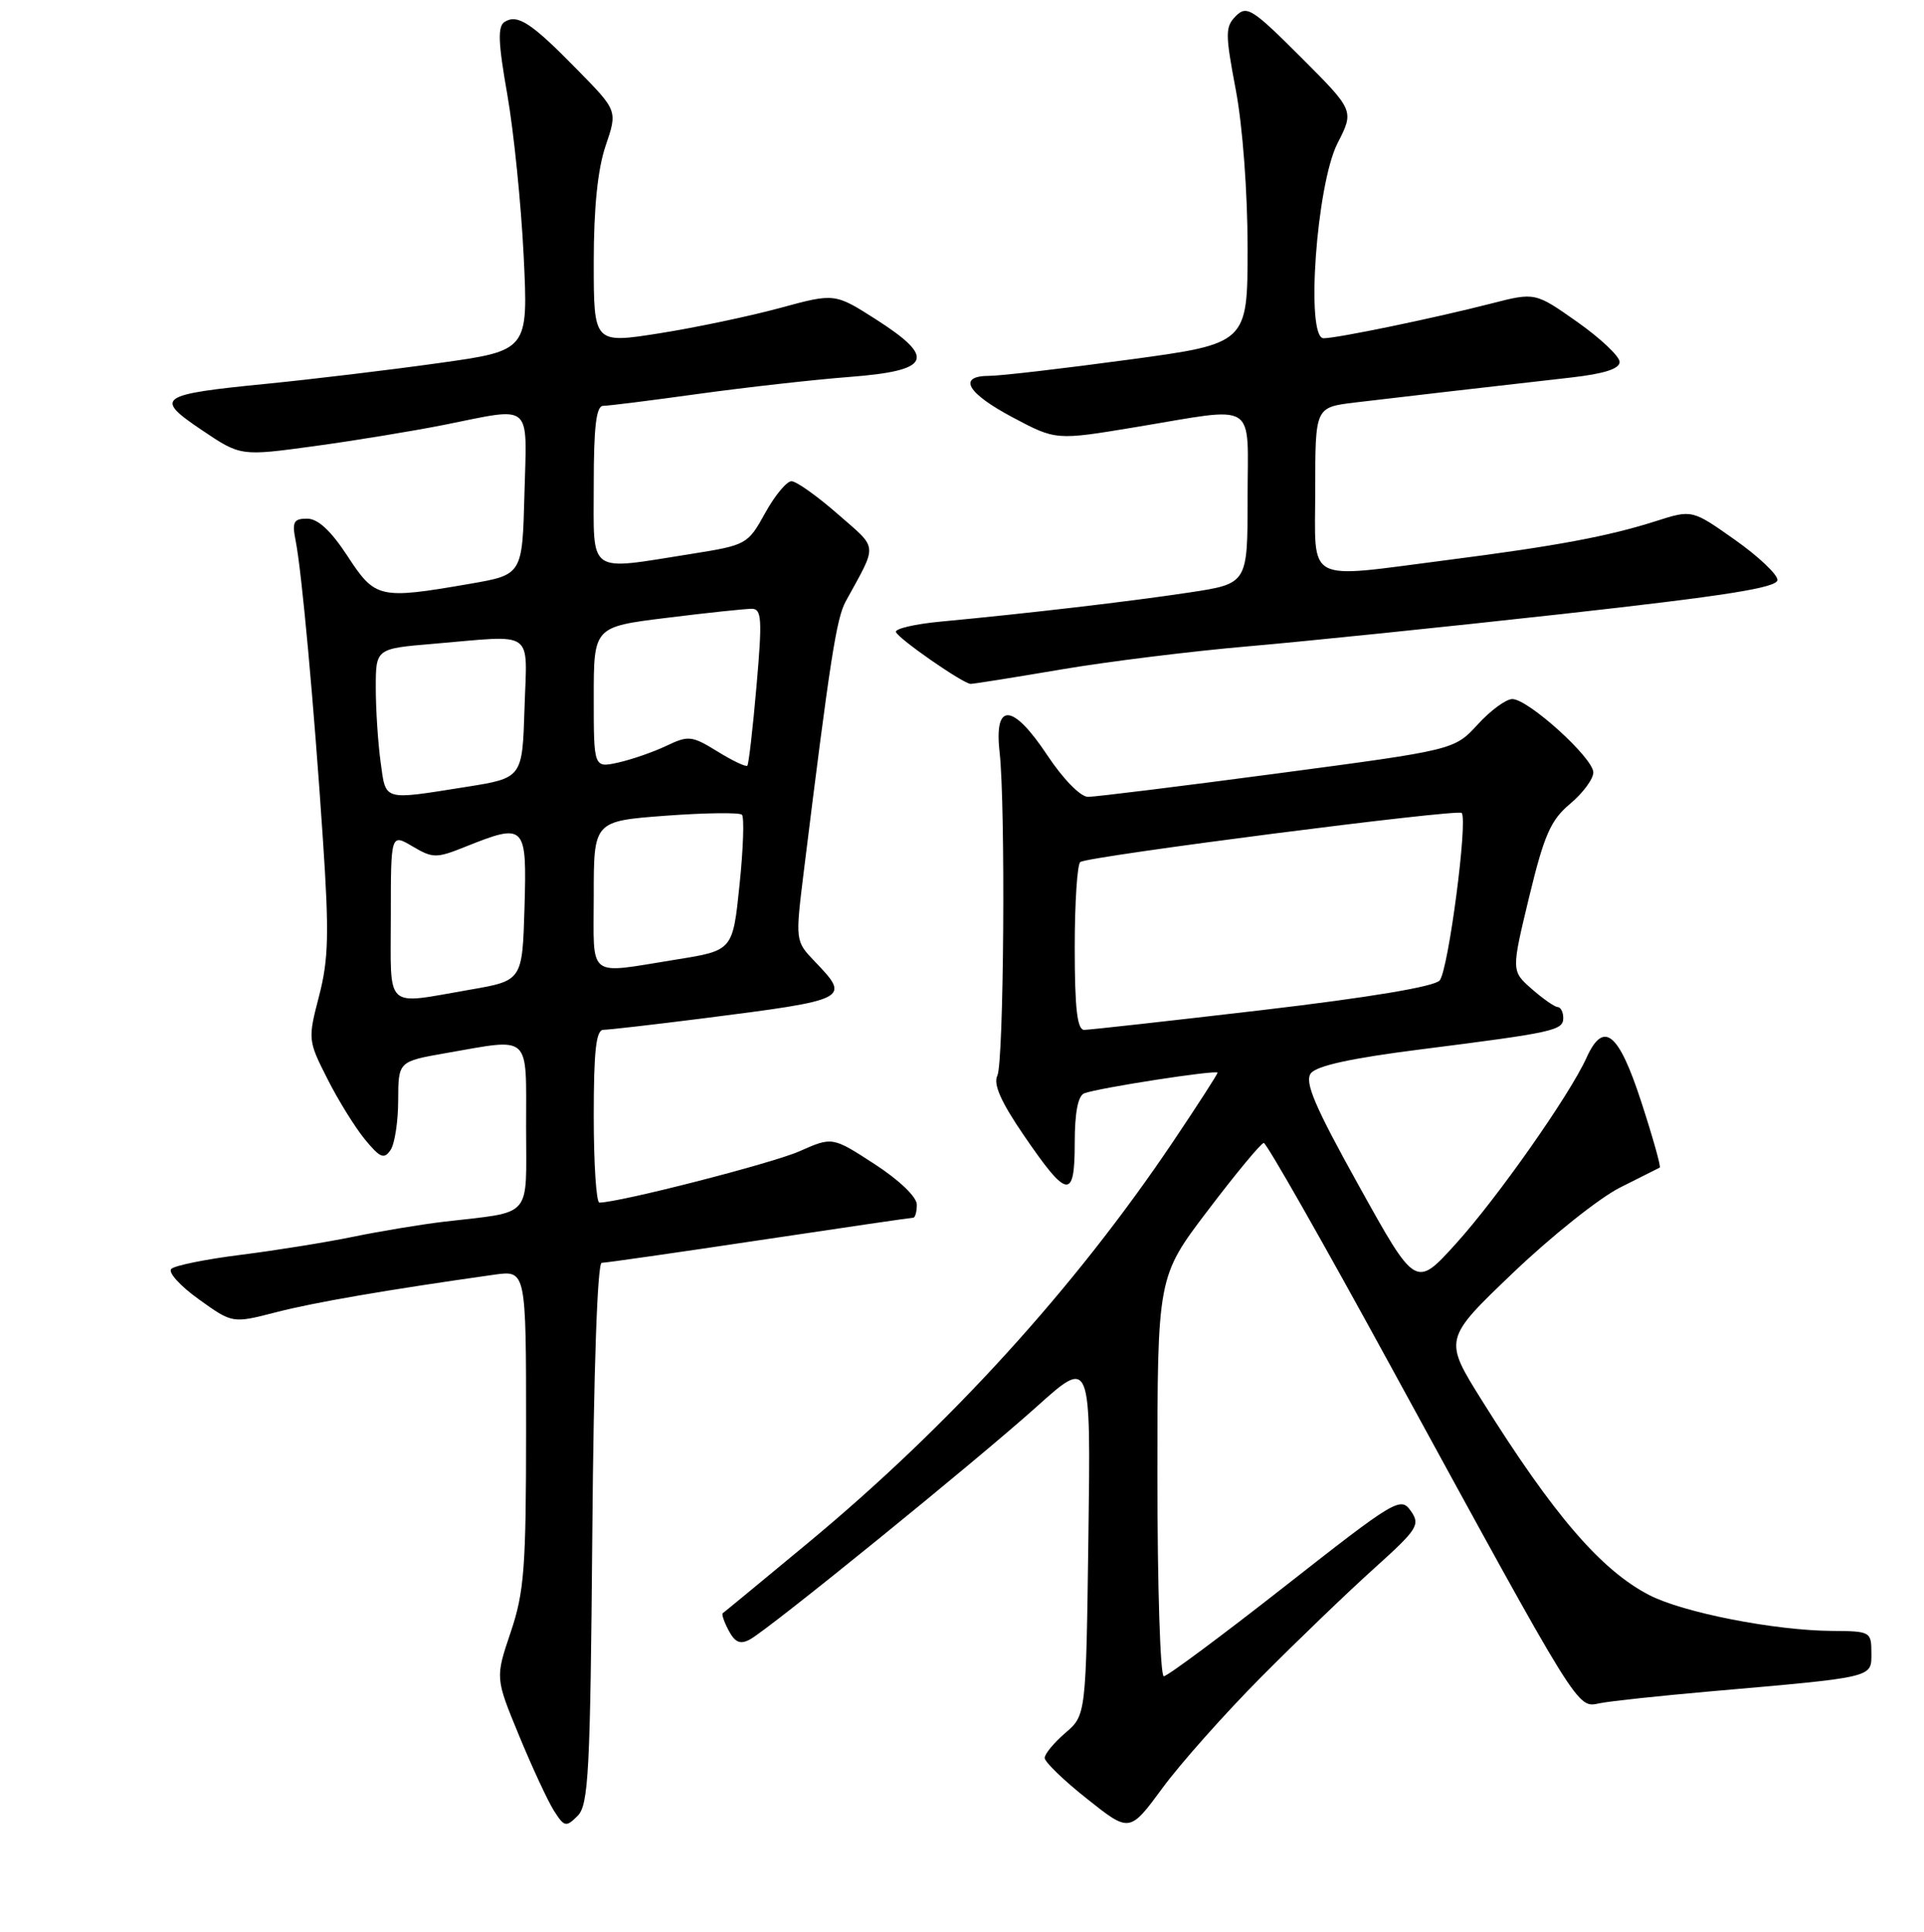 <?xml version="1.0" encoding="UTF-8" standalone="no"?>
<!DOCTYPE svg PUBLIC "-//W3C//DTD SVG 1.1//EN" "http://www.w3.org/Graphics/SVG/1.1/DTD/svg11.dtd" >
<svg xmlns="http://www.w3.org/2000/svg" xmlns:xlink="http://www.w3.org/1999/xlink" version="1.1" viewBox="0 0 256 257">
 <g >
 <path fill="currentColor"
d=" M 167.79 223.12 C 172.58 218.30 179.34 211.80 182.81 208.68 C 188.65 203.42 189.01 202.85 187.71 201.00 C 186.36 199.08 185.67 199.49 171.00 211.00 C 162.59 217.60 155.32 223.00 154.85 223.00 C 154.38 223.00 154.00 211.04 154.00 196.43 C 154.00 169.85 154.00 169.85 160.75 160.98 C 164.46 156.09 167.79 152.08 168.15 152.05 C 168.50 152.02 176.11 165.39 185.04 181.75 C 210.50 228.35 209.78 227.20 212.87 226.59 C 214.32 226.30 220.90 225.60 227.50 225.02 C 249.58 223.09 249.00 223.22 249.00 219.91 C 249.00 217.07 248.87 217.00 243.75 216.97 C 236.09 216.91 223.97 214.54 219.44 212.20 C 213.02 208.88 206.71 201.55 197.19 186.33 C 192.08 178.16 192.08 178.16 201.32 169.33 C 206.40 164.47 212.80 159.38 215.53 158.00 C 218.26 156.62 220.65 155.42 220.84 155.33 C 221.02 155.23 219.92 151.30 218.38 146.58 C 215.36 137.30 213.36 135.70 211.08 140.75 C 208.85 145.67 199.24 159.36 193.74 165.43 C 188.37 171.37 188.37 171.37 180.85 157.83 C 174.96 147.24 173.55 143.96 174.41 142.80 C 175.15 141.79 179.81 140.77 189.00 139.61 C 206.80 137.35 208.00 137.09 208.00 135.42 C 208.00 134.64 207.66 133.99 207.25 133.97 C 206.84 133.95 205.28 132.86 203.79 131.55 C 201.09 129.17 201.09 129.17 203.46 119.34 C 205.46 111.07 206.33 109.09 208.92 106.93 C 210.61 105.51 212.00 103.64 212.00 102.76 C 212.00 100.84 203.34 93.00 201.22 93.00 C 200.39 93.00 198.31 94.52 196.61 96.39 C 193.50 99.77 193.50 99.77 170.00 102.89 C 157.07 104.61 145.72 106.01 144.76 106.01 C 143.76 106.00 141.45 103.64 139.34 100.46 C 134.75 93.54 132.25 93.37 133.00 100.04 C 133.81 107.27 133.57 141.36 132.70 143.11 C 132.14 144.23 133.20 146.62 136.22 151.03 C 142.02 159.52 143.00 159.66 143.00 152.05 C 143.00 148.03 143.43 145.77 144.27 145.45 C 146.14 144.73 162.00 142.28 162.00 142.71 C 162.00 142.91 159.35 147.02 156.11 151.84 C 142.98 171.37 126.35 189.64 107.50 205.27 C 101.45 210.29 96.35 214.49 96.17 214.61 C 95.99 214.73 96.34 215.77 96.96 216.93 C 97.81 218.52 98.50 218.80 99.79 218.10 C 102.39 216.69 129.89 194.36 137.99 187.09 C 145.14 180.67 145.14 180.67 144.82 204.42 C 144.50 228.18 144.50 228.18 141.75 230.54 C 140.24 231.84 139.00 233.34 139.00 233.87 C 139.00 234.40 141.54 236.86 144.65 239.32 C 150.30 243.81 150.30 243.81 154.69 237.85 C 157.10 234.57 163.00 227.95 167.79 223.12 Z  M 78.81 203.97 C 78.99 182.25 79.49 168.00 80.06 168.00 C 80.58 168.00 90.00 166.65 101.00 165.00 C 112.00 163.35 121.22 162.00 121.50 162.00 C 121.77 162.00 121.99 161.21 121.99 160.25 C 121.98 159.23 119.63 156.98 116.36 154.86 C 110.75 151.22 110.75 151.22 106.35 153.17 C 102.75 154.76 82.49 159.96 79.75 159.99 C 79.34 160.00 79.00 154.82 79.00 148.50 C 79.00 139.77 79.31 137.00 80.29 137.00 C 81.00 137.00 86.96 136.31 93.54 135.48 C 113.06 132.99 113.21 132.92 108.40 127.90 C 105.81 125.19 105.81 125.19 106.96 115.85 C 110.46 87.59 111.29 82.28 112.53 80.00 C 116.81 72.19 116.90 73.14 111.47 68.39 C 108.74 66.00 105.97 64.03 105.32 64.02 C 104.68 64.01 103.10 65.91 101.81 68.25 C 99.50 72.43 99.33 72.52 91.98 73.69 C 78.01 75.90 79.00 76.60 79.00 64.50 C 79.00 56.77 79.33 54.00 80.25 53.99 C 80.94 53.99 86.67 53.27 93.00 52.39 C 99.33 51.52 108.32 50.51 112.99 50.15 C 123.86 49.32 124.64 47.67 116.60 42.52 C 111.07 38.99 111.07 38.99 103.79 40.97 C 99.78 42.06 92.56 43.58 87.75 44.34 C 79.00 45.72 79.00 45.72 79.00 34.90 C 79.00 27.65 79.52 22.53 80.58 19.40 C 82.17 14.73 82.17 14.73 76.83 9.29 C 70.71 3.04 68.88 1.84 67.16 2.90 C 66.20 3.50 66.27 5.58 67.50 12.58 C 68.36 17.49 69.34 27.16 69.68 34.07 C 70.29 46.64 70.29 46.64 58.40 48.30 C 51.85 49.22 41.57 50.45 35.55 51.05 C 21.03 52.48 20.44 52.90 26.86 57.22 C 32.01 60.69 32.01 60.69 41.76 59.36 C 47.12 58.63 54.92 57.35 59.10 56.52 C 71.00 54.14 70.11 53.37 69.78 65.73 C 69.50 76.46 69.50 76.46 62.50 77.67 C 50.46 79.75 49.93 79.63 46.24 73.98 C 44.03 70.60 42.30 69.00 40.87 69.00 C 39.06 69.00 38.84 69.43 39.34 71.95 C 40.15 76.02 41.76 93.60 42.96 111.59 C 43.81 124.23 43.72 127.64 42.45 132.52 C 40.96 138.25 40.98 138.43 43.55 143.50 C 44.98 146.34 47.24 149.98 48.55 151.58 C 50.57 154.04 51.11 154.26 51.96 153.00 C 52.52 152.18 52.98 149.18 52.98 146.35 C 53.00 141.21 53.00 141.21 59.33 140.10 C 70.78 138.11 70.00 137.39 70.00 149.92 C 70.00 162.32 71.04 161.12 59.00 162.54 C 55.98 162.90 50.55 163.80 46.96 164.54 C 43.36 165.28 36.63 166.36 32.01 166.94 C 27.39 167.52 23.24 168.36 22.79 168.81 C 22.33 169.27 23.98 171.08 26.45 172.85 C 30.93 176.07 30.93 176.07 36.71 174.58 C 41.78 173.27 51.31 171.62 65.75 169.58 C 70.00 168.98 70.00 168.98 70.00 190.02 C 70.00 208.58 69.76 211.78 67.95 217.14 C 65.90 223.22 65.90 223.22 69.05 230.86 C 70.78 235.06 72.87 239.56 73.69 240.87 C 75.09 243.06 75.31 243.11 76.85 241.58 C 78.31 240.12 78.54 235.80 78.81 203.97 Z  M 141.15 89.07 C 147.39 88.01 158.57 86.63 166.00 85.99 C 173.43 85.35 192.32 83.41 208.00 81.67 C 229.68 79.26 236.50 78.18 236.50 77.15 C 236.50 76.41 233.94 74.00 230.82 71.80 C 225.14 67.79 225.14 67.79 220.32 69.33 C 214.00 71.35 207.09 72.64 192.70 74.49 C 173.35 76.97 175.00 77.85 175.00 65.09 C 175.00 54.19 175.00 54.19 180.25 53.55 C 185.86 52.88 198.38 51.43 209.00 50.23 C 213.42 49.73 215.50 49.07 215.50 48.15 C 215.50 47.41 212.97 45.02 209.88 42.84 C 204.26 38.88 204.26 38.88 198.38 40.39 C 190.86 42.32 177.92 45.00 176.11 45.00 C 173.70 45.00 175.16 24.57 177.96 19.07 C 180.19 14.71 180.19 14.71 173.11 7.63 C 166.65 1.17 165.89 0.68 164.45 2.12 C 163.01 3.56 163.01 4.45 164.43 11.96 C 165.34 16.75 166.00 25.58 166.00 32.97 C 166.00 45.71 166.00 45.71 150.17 47.85 C 141.46 49.03 133.13 50.00 131.67 50.00 C 127.34 50.00 128.62 52.28 134.77 55.54 C 140.50 58.58 140.50 58.58 151.00 56.84 C 167.59 54.10 166.00 53.10 166.00 66.33 C 166.00 77.65 166.00 77.65 158.25 78.82 C 150.41 80.01 136.71 81.61 125.21 82.69 C 121.76 83.01 119.06 83.64 119.21 84.08 C 119.53 84.98 128.14 90.95 129.15 90.98 C 129.51 90.99 134.91 90.13 141.15 89.07 Z  M 143.00 126.06 C 143.00 120.04 143.34 114.92 143.75 114.67 C 145.09 113.88 193.93 107.60 194.48 108.15 C 195.34 109.01 192.72 129.02 191.56 130.43 C 190.89 131.25 182.28 132.69 168.00 134.37 C 155.62 135.82 144.94 137.01 144.25 137.01 C 143.33 137.00 143.00 134.14 143.00 126.06 Z  M 52.00 121.94 C 52.00 110.89 52.00 110.89 54.89 112.60 C 57.59 114.19 58.05 114.20 61.91 112.65 C 69.91 109.45 70.11 109.66 69.79 120.73 C 69.50 130.46 69.50 130.46 62.50 131.67 C 51.02 133.65 52.00 134.56 52.00 121.94 Z  M 79.00 119.12 C 79.00 109.24 79.00 109.24 88.57 108.52 C 93.83 108.13 98.40 108.07 98.72 108.39 C 99.04 108.71 98.90 112.91 98.40 117.71 C 97.50 126.45 97.50 126.45 90.00 127.65 C 77.93 129.58 79.00 130.41 79.00 119.12 Z  M 50.64 101.36 C 50.29 98.81 50.00 94.37 50.00 91.51 C 50.00 86.29 50.00 86.29 57.65 85.65 C 71.37 84.49 70.12 83.60 69.79 94.25 C 69.50 103.50 69.50 103.50 62.00 104.69 C 50.83 106.46 51.36 106.61 50.64 101.36 Z  M 79.00 92.78 C 79.00 83.39 79.00 83.39 88.75 82.19 C 94.11 81.52 99.19 80.99 100.03 80.99 C 101.35 81.00 101.44 82.34 100.66 91.25 C 100.17 96.89 99.62 101.66 99.44 101.86 C 99.26 102.06 97.46 101.21 95.46 99.97 C 92.05 97.87 91.60 97.82 88.65 99.23 C 86.91 100.06 84.03 101.05 82.25 101.45 C 79.00 102.16 79.00 102.16 79.00 92.78 Z "/>
</g>
</svg>